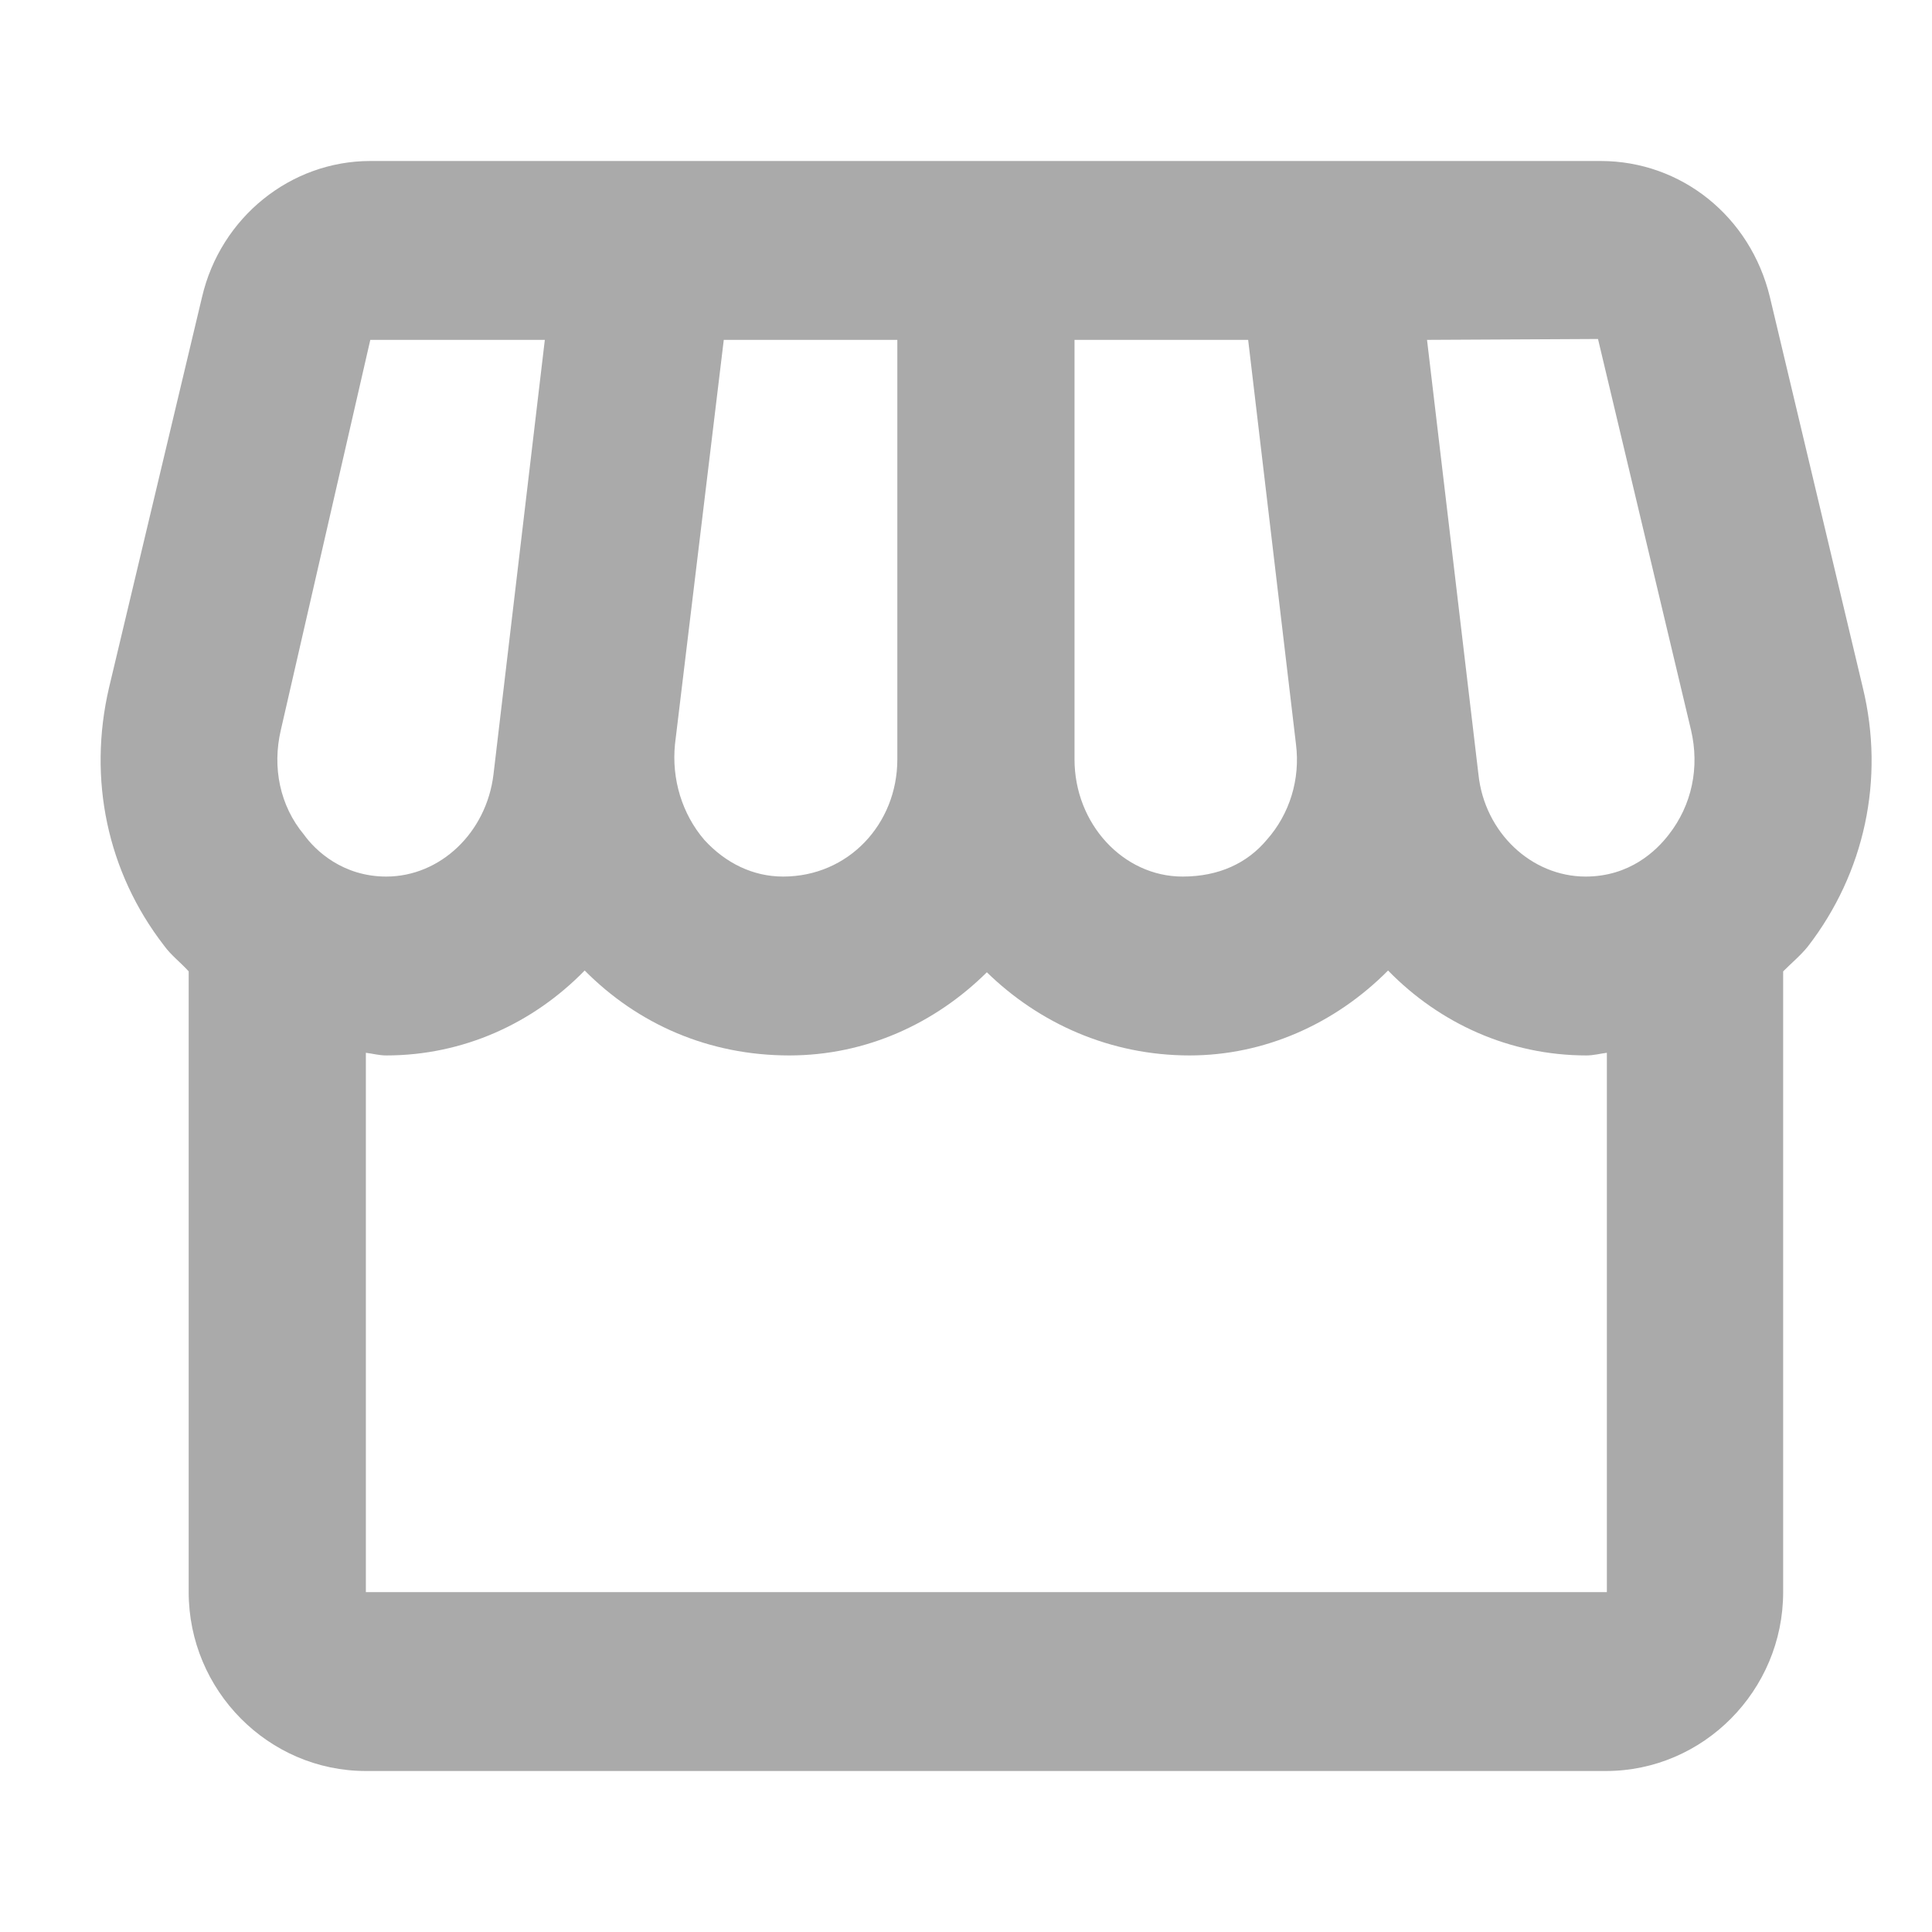 <svg width="24" height="24" viewBox="0 0 24 24" fill="none" xmlns="http://www.w3.org/2000/svg">
<g clip-path="url(#clip0_3_15)">
<path d="M23.141 8.544L21.986 3.689C21.744 2.689 20.885 2 19.884 2H4.6C3.61 2 2.741 2.7 2.51 3.689L1.354 8.544C1.09 9.678 1.332 10.833 2.036 11.744C2.124 11.867 2.245 11.956 2.344 12.067V19.778C2.344 21 3.335 22 4.545 22H19.95C21.16 22 22.151 21 22.151 19.778V12.067C22.25 11.967 22.371 11.867 22.459 11.756C23.163 10.844 23.416 9.678 23.141 8.544ZM19.851 4.211L21.006 9.067C21.116 9.533 21.017 10 20.731 10.367C20.577 10.567 20.247 10.889 19.697 10.889C19.026 10.889 18.443 10.344 18.366 9.622L17.727 4.222L19.851 4.211ZM13.348 4.222H15.505L16.099 9.244C16.154 9.678 16.022 10.111 15.736 10.433C15.494 10.722 15.142 10.889 14.69 10.889C13.953 10.889 13.348 10.233 13.348 9.433V4.222ZM8.385 9.244L8.991 4.222H11.147V9.433C11.147 10.233 10.542 10.889 9.728 10.889C9.354 10.889 9.013 10.722 8.749 10.433C8.473 10.111 8.341 9.678 8.385 9.244ZM3.489 9.067L4.6 4.222H6.768L6.13 9.622C6.042 10.344 5.469 10.889 4.798 10.889C4.259 10.889 3.918 10.567 3.775 10.367C3.478 10.011 3.379 9.533 3.489 9.067ZM4.545 19.778V13.078C4.633 13.089 4.71 13.111 4.798 13.111C5.756 13.111 6.625 12.711 7.263 12.056C7.923 12.722 8.804 13.111 9.805 13.111C10.762 13.111 11.62 12.711 12.259 12.078C12.908 12.711 13.788 13.111 14.778 13.111C15.703 13.111 16.583 12.722 17.243 12.056C17.881 12.711 18.751 13.111 19.708 13.111C19.796 13.111 19.873 13.089 19.961 13.078V19.778H4.545Z" fill="#AAAAAA"/>
</g>
<defs>
<clipPath id="clip0_3_15">
<rect width="24" height="24" fill="white"/>
</clipPath>
</defs>
</svg>
